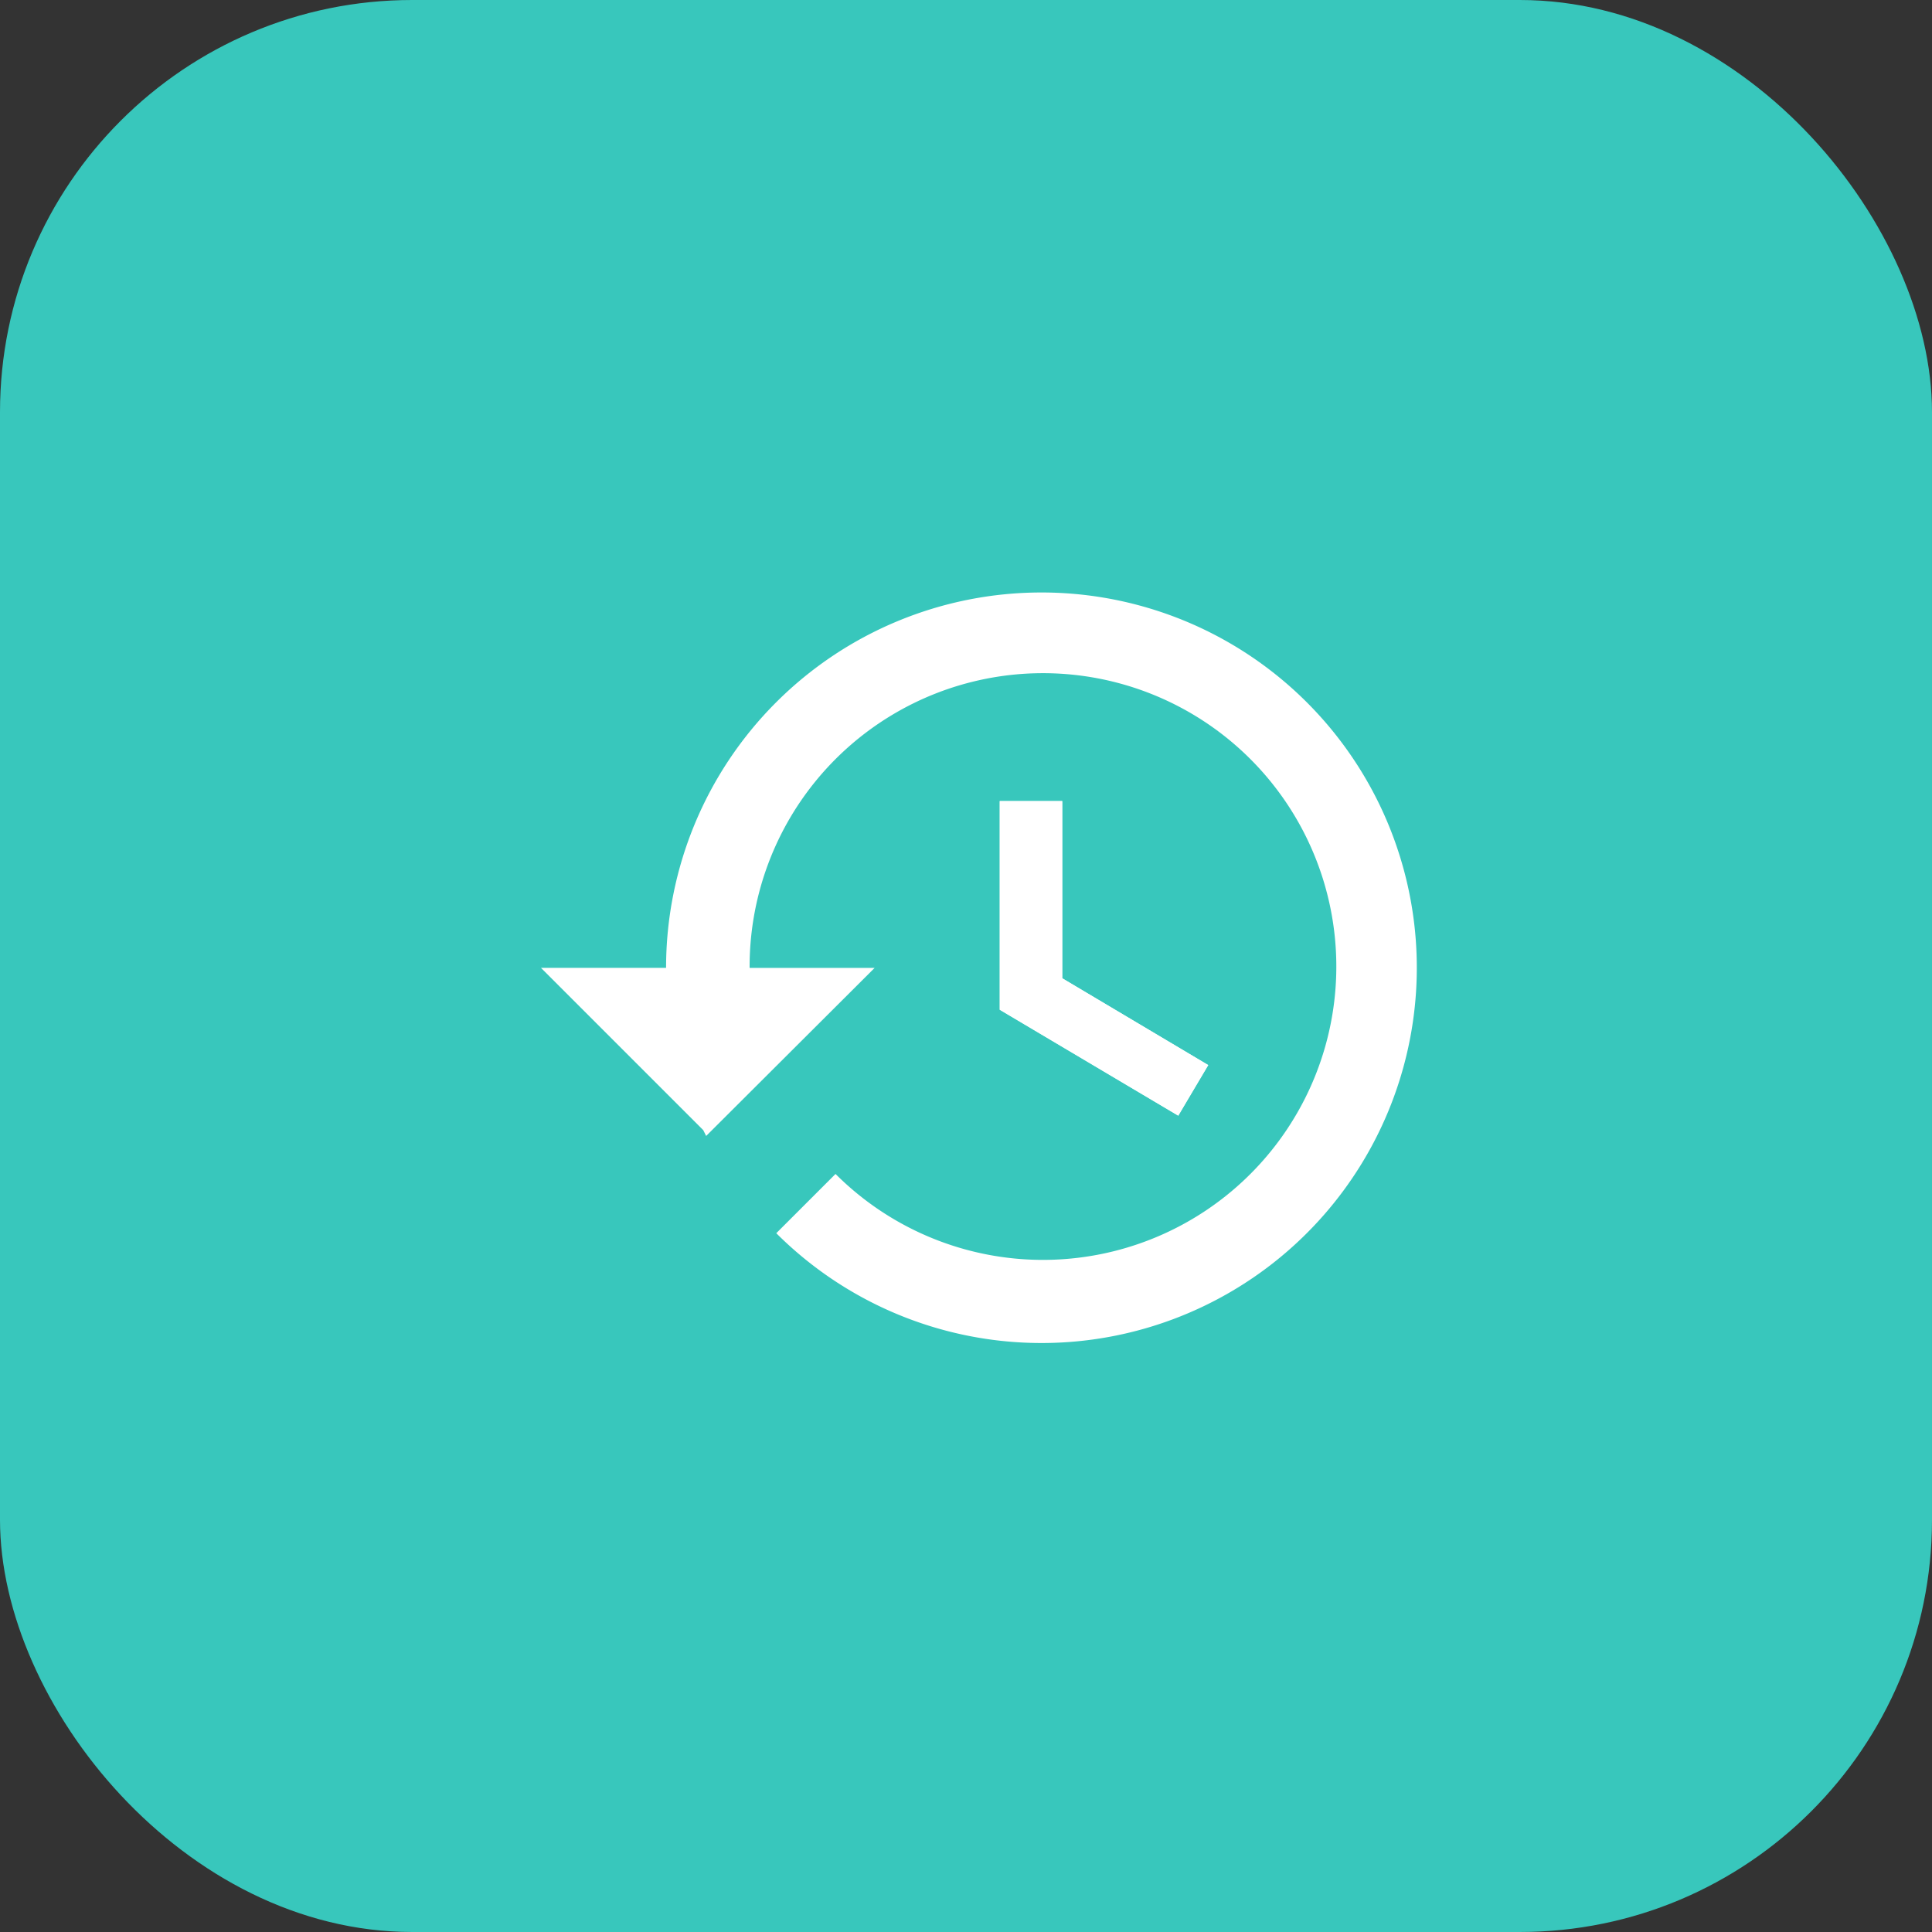 <svg xmlns="http://www.w3.org/2000/svg" width="75" height="75" viewBox="0 0 75 75">
  <rect x="0" y="0" width="75" height="75" fill="#333333" stroke="none"/>
  <g id="Group_10291" data-name="Group 10291" transform="translate(-60 -478)">
    <rect id="Rectangle_658" data-name="Rectangle 658" width="75" height="75" rx="16" transform="translate(60 478)" fill="#38c7bc"/>
    <g id="Layer_2" data-name="Layer 2" transform="translate(80.514 497.085)">
      <g id="Group_9613" data-name="Group 9613" transform="translate(-54.436 -254.589)">
        <g id="Group_9451" data-name="Group 9451" transform="translate(54.922 258.504)">
          <path id="Icon_material-history" data-name="Icon material-history" d="M20.929,4.5A14.573,14.573,0,0,0,6.357,19.071H1.5l6.3,6.3.113.227,6.541-6.525H9.6a11.388,11.388,0,1,1,3.335,8l-2.3,2.3A14.568,14.568,0,1,0,20.929,4.5ZM19.31,12.6v8.1l6.93,4.112L27.4,22.844l-5.667-3.368V12.6Z" transform="translate(-1.5 -4.5)" fill="#fff"/>
          <path id="Icon_material-history-2" data-name="Icon material-history" d="M18.262,12.119v8.1l6.93,4.112,1.166-1.959L20.69,19V12.119Z" transform="translate(-0.452 -4.024)" fill="#fff"/>
        </g>
      </g>
    </g>
  </g>
</svg>
